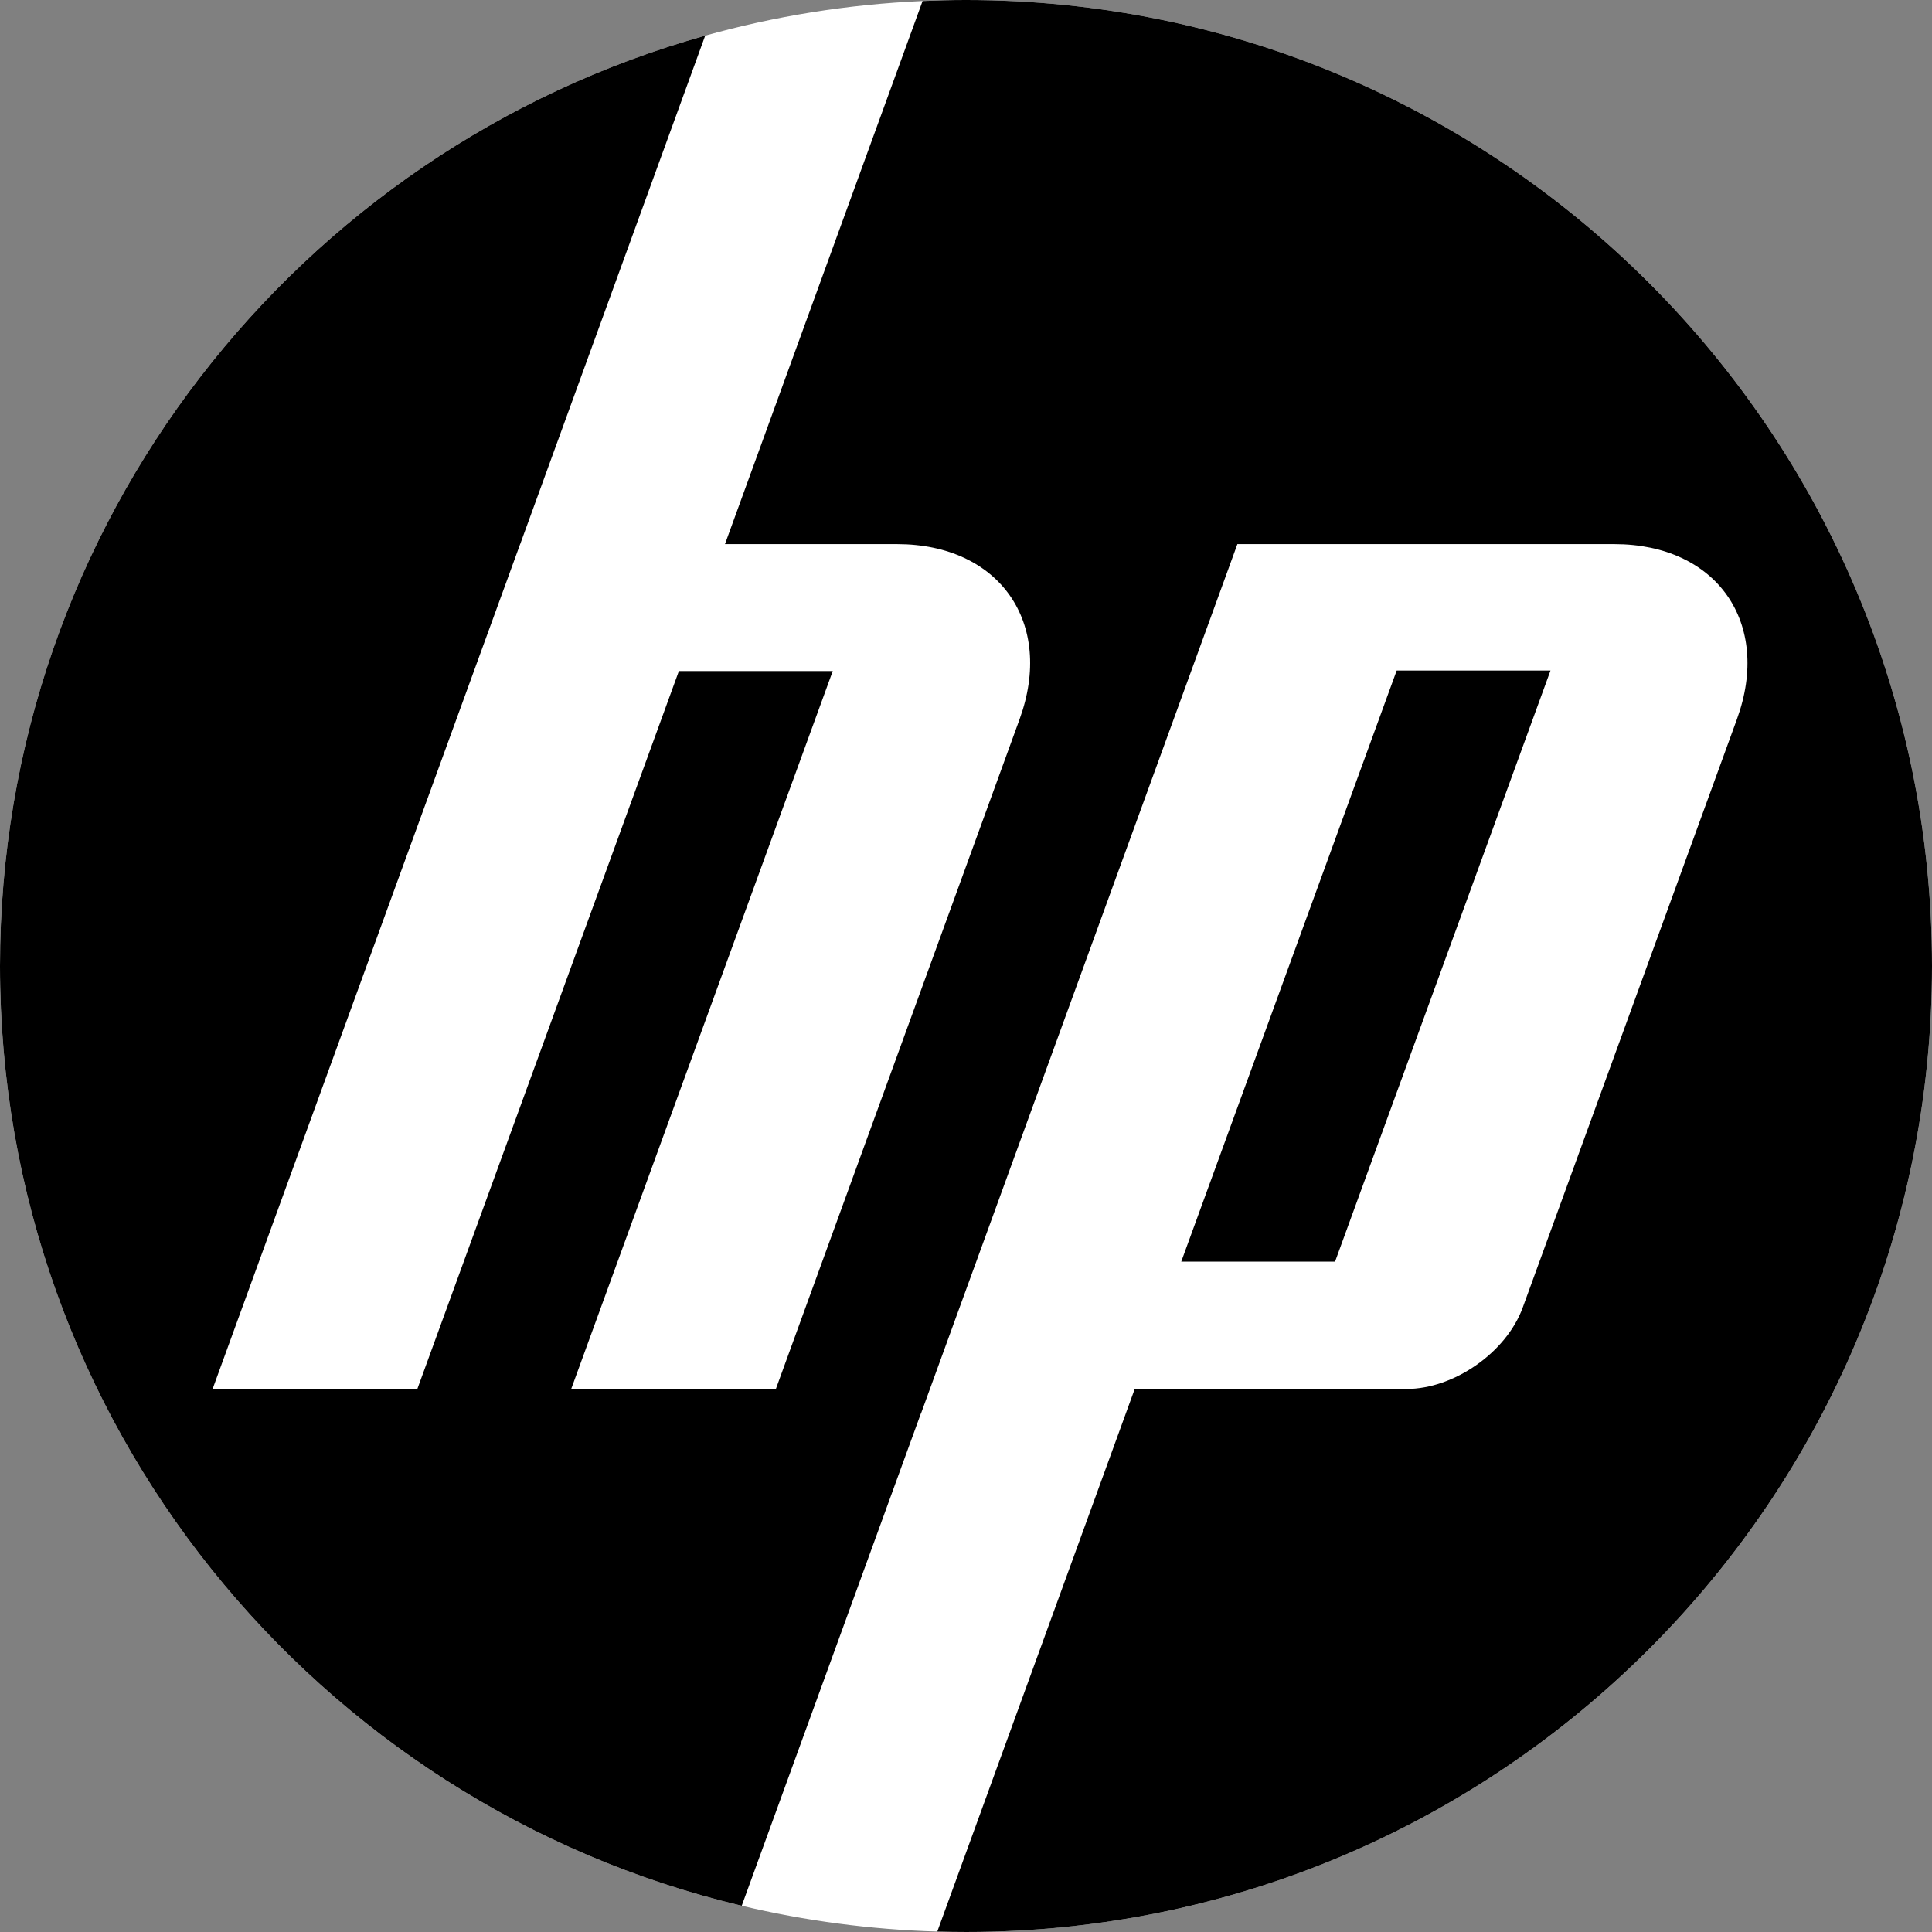 <?xml version="1.0" encoding="utf-8"?>
<!-- Generator: Adobe Illustrator 21.0.2, SVG Export Plug-In . SVG Version: 6.00 Build 0)  -->
<svg version="1.1" id="Layer_1" xmlns="http://www.w3.org/2000/svg" xmlns:xlink="http://www.w3.org/1999/xlink" x="0px" y="0px"
	 viewBox="0 0 219.14 219.14" enable-background="new 0 0 219.14 219.14" xml:space="preserve">
<rect x="0" y="0" width="219.14" height="219.14" fill="#808080" stroke="none"/>
<g>
	<path fill="#FFFFFF" d="M109.57,0c-1.65,0-3.291,0.043-4.925,0.115c-8.507,0.376-16.763,1.721-24.658,3.93
		C33.846,16.953,0,59.307,0,109.57c0,51.755,35.887,95.124,84.132,106.595c7.149,1.699,14.567,2.701,22.183,2.924
		c1.082,0.031,2.166,0.051,3.256,0.051c60.514,0,109.569-49.057,109.569-109.569C219.14,49.056,170.084,0,109.57,0z"/>
	<path d="M219.14,109.57C219.14,49.056,170.084,0,109.57,0c-1.65,0-3.291,0.043-4.925,0.115L82.231,61.717h19.521
		c11.614,0,17.872,8.939,13.896,19.863l-27.646,75.974l-23.213-0.004l29.666-81.433H77.003L47.337,157.55l-23.222-0.002
		l34.883-95.831h0.006L79.987,4.045C33.846,16.953,0,59.307,0,109.57c0,51.755,35.887,95.124,84.132,106.595l20.335-55.877h0.014
		l35.872-98.571h42.752c11.625,0,17.883,8.939,13.908,19.863l-24.294,66.729c-1.85,5.08-7.787,9.238-13.196,9.238h-30.816
		l-22.392,61.541c1.082,0.031,2.166,0.051,3.256,0.051C170.084,219.14,219.14,170.083,219.14,109.57z M151.433,143.099h-17.447
		l24.434-67.04h17.447L151.433,143.099z"/>
</g>
</svg>
